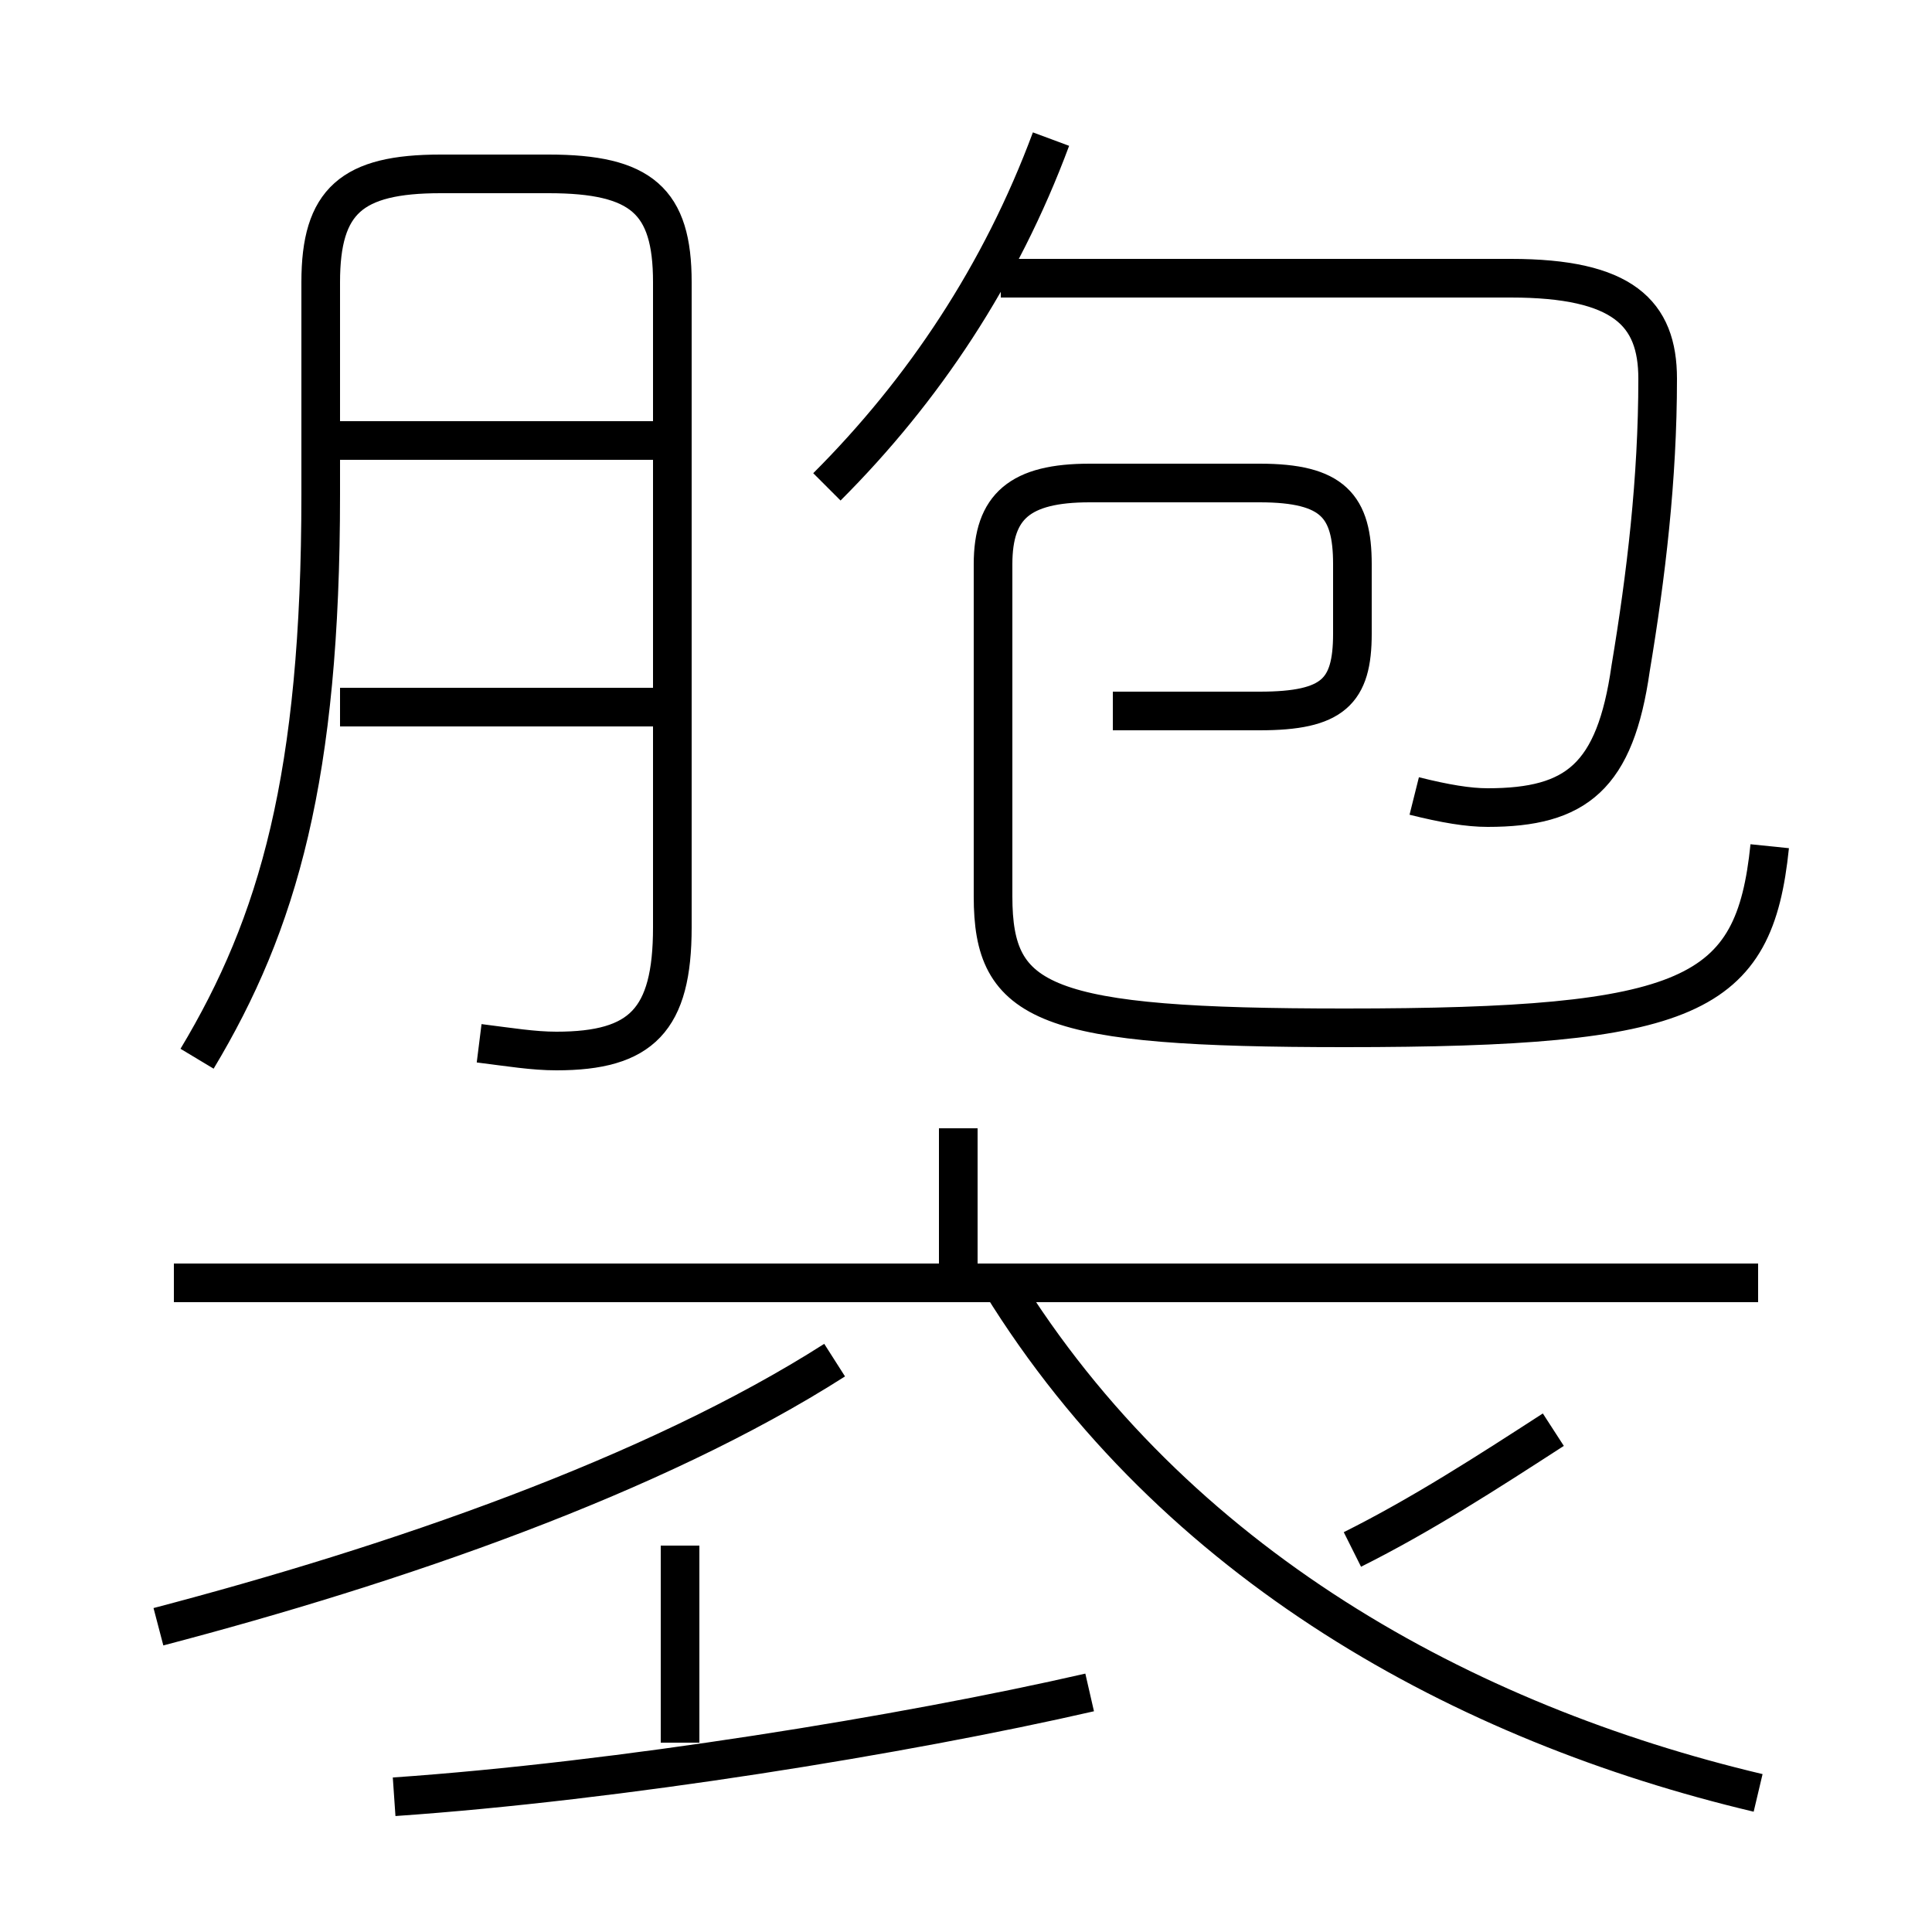 <?xml version='1.0' encoding='utf8'?>
<svg viewBox="0.0 -6.0 50.0 50.0" version="1.1" xmlns="http://www.w3.org/2000/svg">
<rect x="0.0" y="-6.0" width="50.0" height="50.0" fill="#808080" stroke="none"/>
<rect x="-1000" y="-1000" width="2000" height="2000" stroke="white" fill="white"/>
<g style="fill:white;stroke:#000000;  stroke-width:1">
<path d="M 45.5 -10.8 L 4.5 -10.8 M 4.1 -1.9 C 10.2 -3.5 16.9 -5.8 21.6 -8.8 M 10.2 2.5 C 16.0 2.1 23.4 0.9 28.2 -0.2 M 17.6 1.1 L 17.6 -4.0 M 12.4 -17.0 C 13.2 -16.9 13.8 -16.8 14.4 -16.8 C 16.6 -16.8 17.4 -17.6 17.4 -20.0 L 17.4 -36.7 C 17.4 -38.8 16.6 -39.5 14.2 -39.5 L 11.4 -39.5 C 9.1 -39.5 8.3 -38.8 8.3 -36.7 L 8.3 -31.2 C 8.3 -23.9 7.2 -20.1 5.1 -16.6 M 24.8 -10.8 L 24.8 -14.8 M 45.5 2.4 C 37.9 0.6 30.4 -3.5 25.9 -10.8 M 35.0 -3.9 C 36.8 -4.8 38.5 -5.9 40.2 -7.0 M 17.1 -25.7 L 8.8 -25.7 M 17.1 -32.6 L 8.8 -32.6 M 28.8 -25.6 L 32.6 -25.6 C 34.5 -25.6 35.0 -26.1 35.0 -27.6 L 35.0 -29.4 C 35.0 -30.9 34.5 -31.5 32.6 -31.5 L 28.2 -31.5 C 26.4 -31.5 25.7 -30.9 25.7 -29.4 L 25.7 -20.8 C 25.7 -18.0 27.0 -17.4 34.8 -17.4 C 43.8 -17.4 45.4 -18.2 45.8 -22.1 M 36.6 -23.4 C 37.4 -23.2 38.0 -23.1 38.5 -23.1 C 40.8 -23.1 41.8 -23.9 42.2 -26.7 C 42.6 -29.1 42.9 -31.6 42.9 -34.2 C 42.9 -35.9 42.0 -36.8 39.1 -36.8 L 25.9 -36.8 M 21.4 -31.4 C 23.9 -33.9 25.9 -36.9 27.2 -40.4 M 36.6 -23.4 C 37.4 -23.2 38.0 -23.1 38.5 -23.1 C 40.8 -23.1 41.8 -23.9 42.2 -26.7 C 42.6 -29.1 42.9 -31.6 42.9 -34.2 C 42.9 -35.9 42.0 -36.8 39.1 -36.8 L 25.9 -36.8" transform="translate(0.0, 38.0)" />
</g>
</svg>